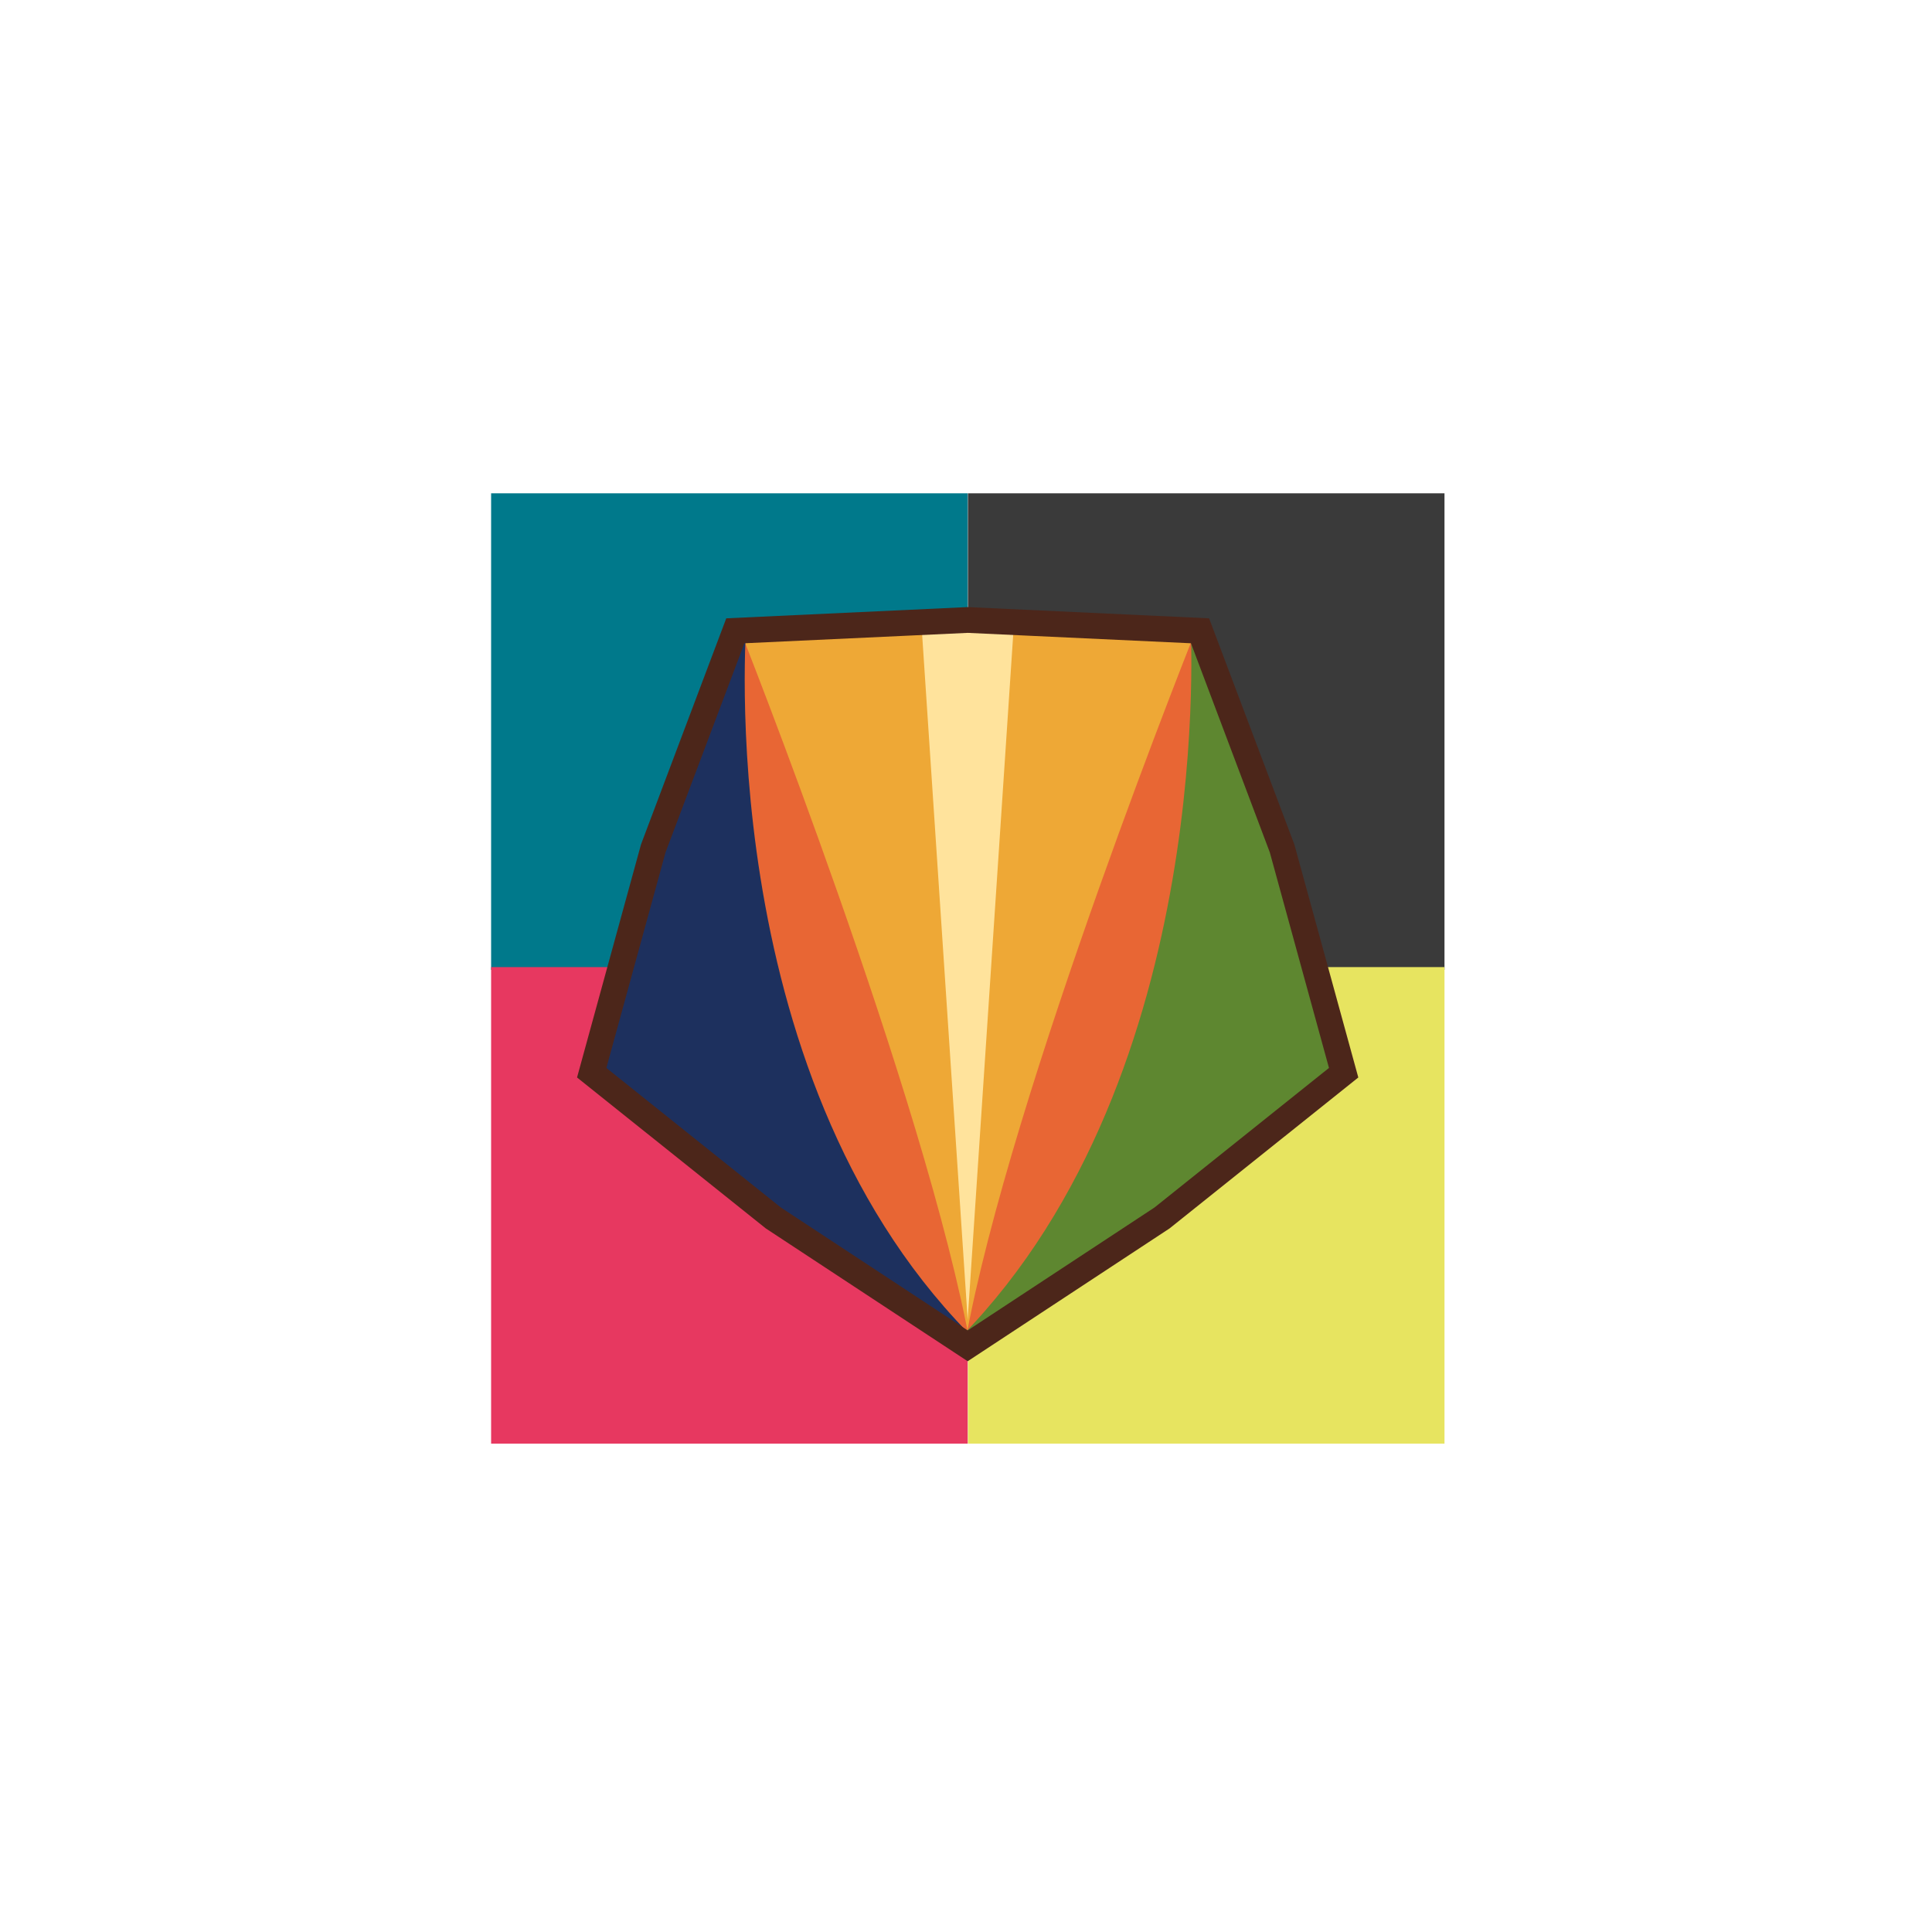 <?xml version="1.0" encoding="utf-8"?>
<!-- Generator: Adobe Illustrator 24.0.2, SVG Export Plug-In . SVG Version: 6.00 Build 0)  -->
<svg version="1.1" id="Layer_1" xmlns="http://www.w3.org/2000/svg" xmlns:xlink="http://www.w3.org/1999/xlink" x="0px" y="0px"
	 viewBox="0 0 300 300" style="enable-background:new 0 0 300 300;" xml:space="preserve">
<style type="text/css">
	.st0{fill:#00798B;}
	.st1{fill:#3A3A3A;}
	.st2{fill:#E7E460;}
	.st3{fill:#E73860;}
	.st4{fill:#FFE39C;}
	.st5{fill:#EEA836;}
	.st6{fill:#E86634;}
	.st7{fill:#1D305E;}
	.st8{fill:#5E8730;}
	.st9{fill:none;stroke:#4C261A;stroke-width:4;stroke-miterlimit:10;}
</style>
<g>
	<rect x="76.26" y="76.6" class="st0" width="74" height="74"/>
	<rect x="150.3" y="76.6" class="st1" width="74" height="74"/>
	<rect x="150.3" y="150.17" class="st2" width="74" height="74"/>
	<rect x="76.26" y="150.17" class="st3" width="74" height="74"/>
	<polygon class="st4" points="154.96,206.93 145.22,206.93 141.22,96.47 158.96,96.47 	"/>
	<polygon class="st5" points="143.06,96.6 150.26,204.91 157.46,96.6 186.34,97.95 178.56,133.56 153.39,206.93 147.01,206.93 
		114.86,152.52 114.18,97.95 	"/>
	<path class="st6" d="M114.78,97.49c0,0,29,73,36,112l-38.7-26.29l-5.63-62.88L114.78,97.49z"/>
	<path class="st7" d="M115.91,96.6c0,0-5.62,69.32,34.38,110.32c0,0-49.04-29.32-58.04-40.32C92.26,166.6,99.91,130.6,115.91,96.6z"
		/>
	<path class="st6" d="M186.24,96.47c0,0-29.39,73.09-36.39,112.09l38.7-26.29l5.63-62.88L186.24,96.47z"/>
	<path class="st8" d="M184.85,96.47c0,0,4.41,70.09-35.59,111.09c0,0,49.59-30.09,58.59-41.09
		C207.85,166.47,200.85,130.47,184.85,96.47z"/>
	<polygon class="st9" points="150.26,96.27 186.34,97.95 199.08,131.74 208.64,166.57 180.43,189.13 150.26,208.98 120.09,189.13 
		91.88,166.57 101.44,131.74 114.18,97.95 	"/>
</g>
</svg>
